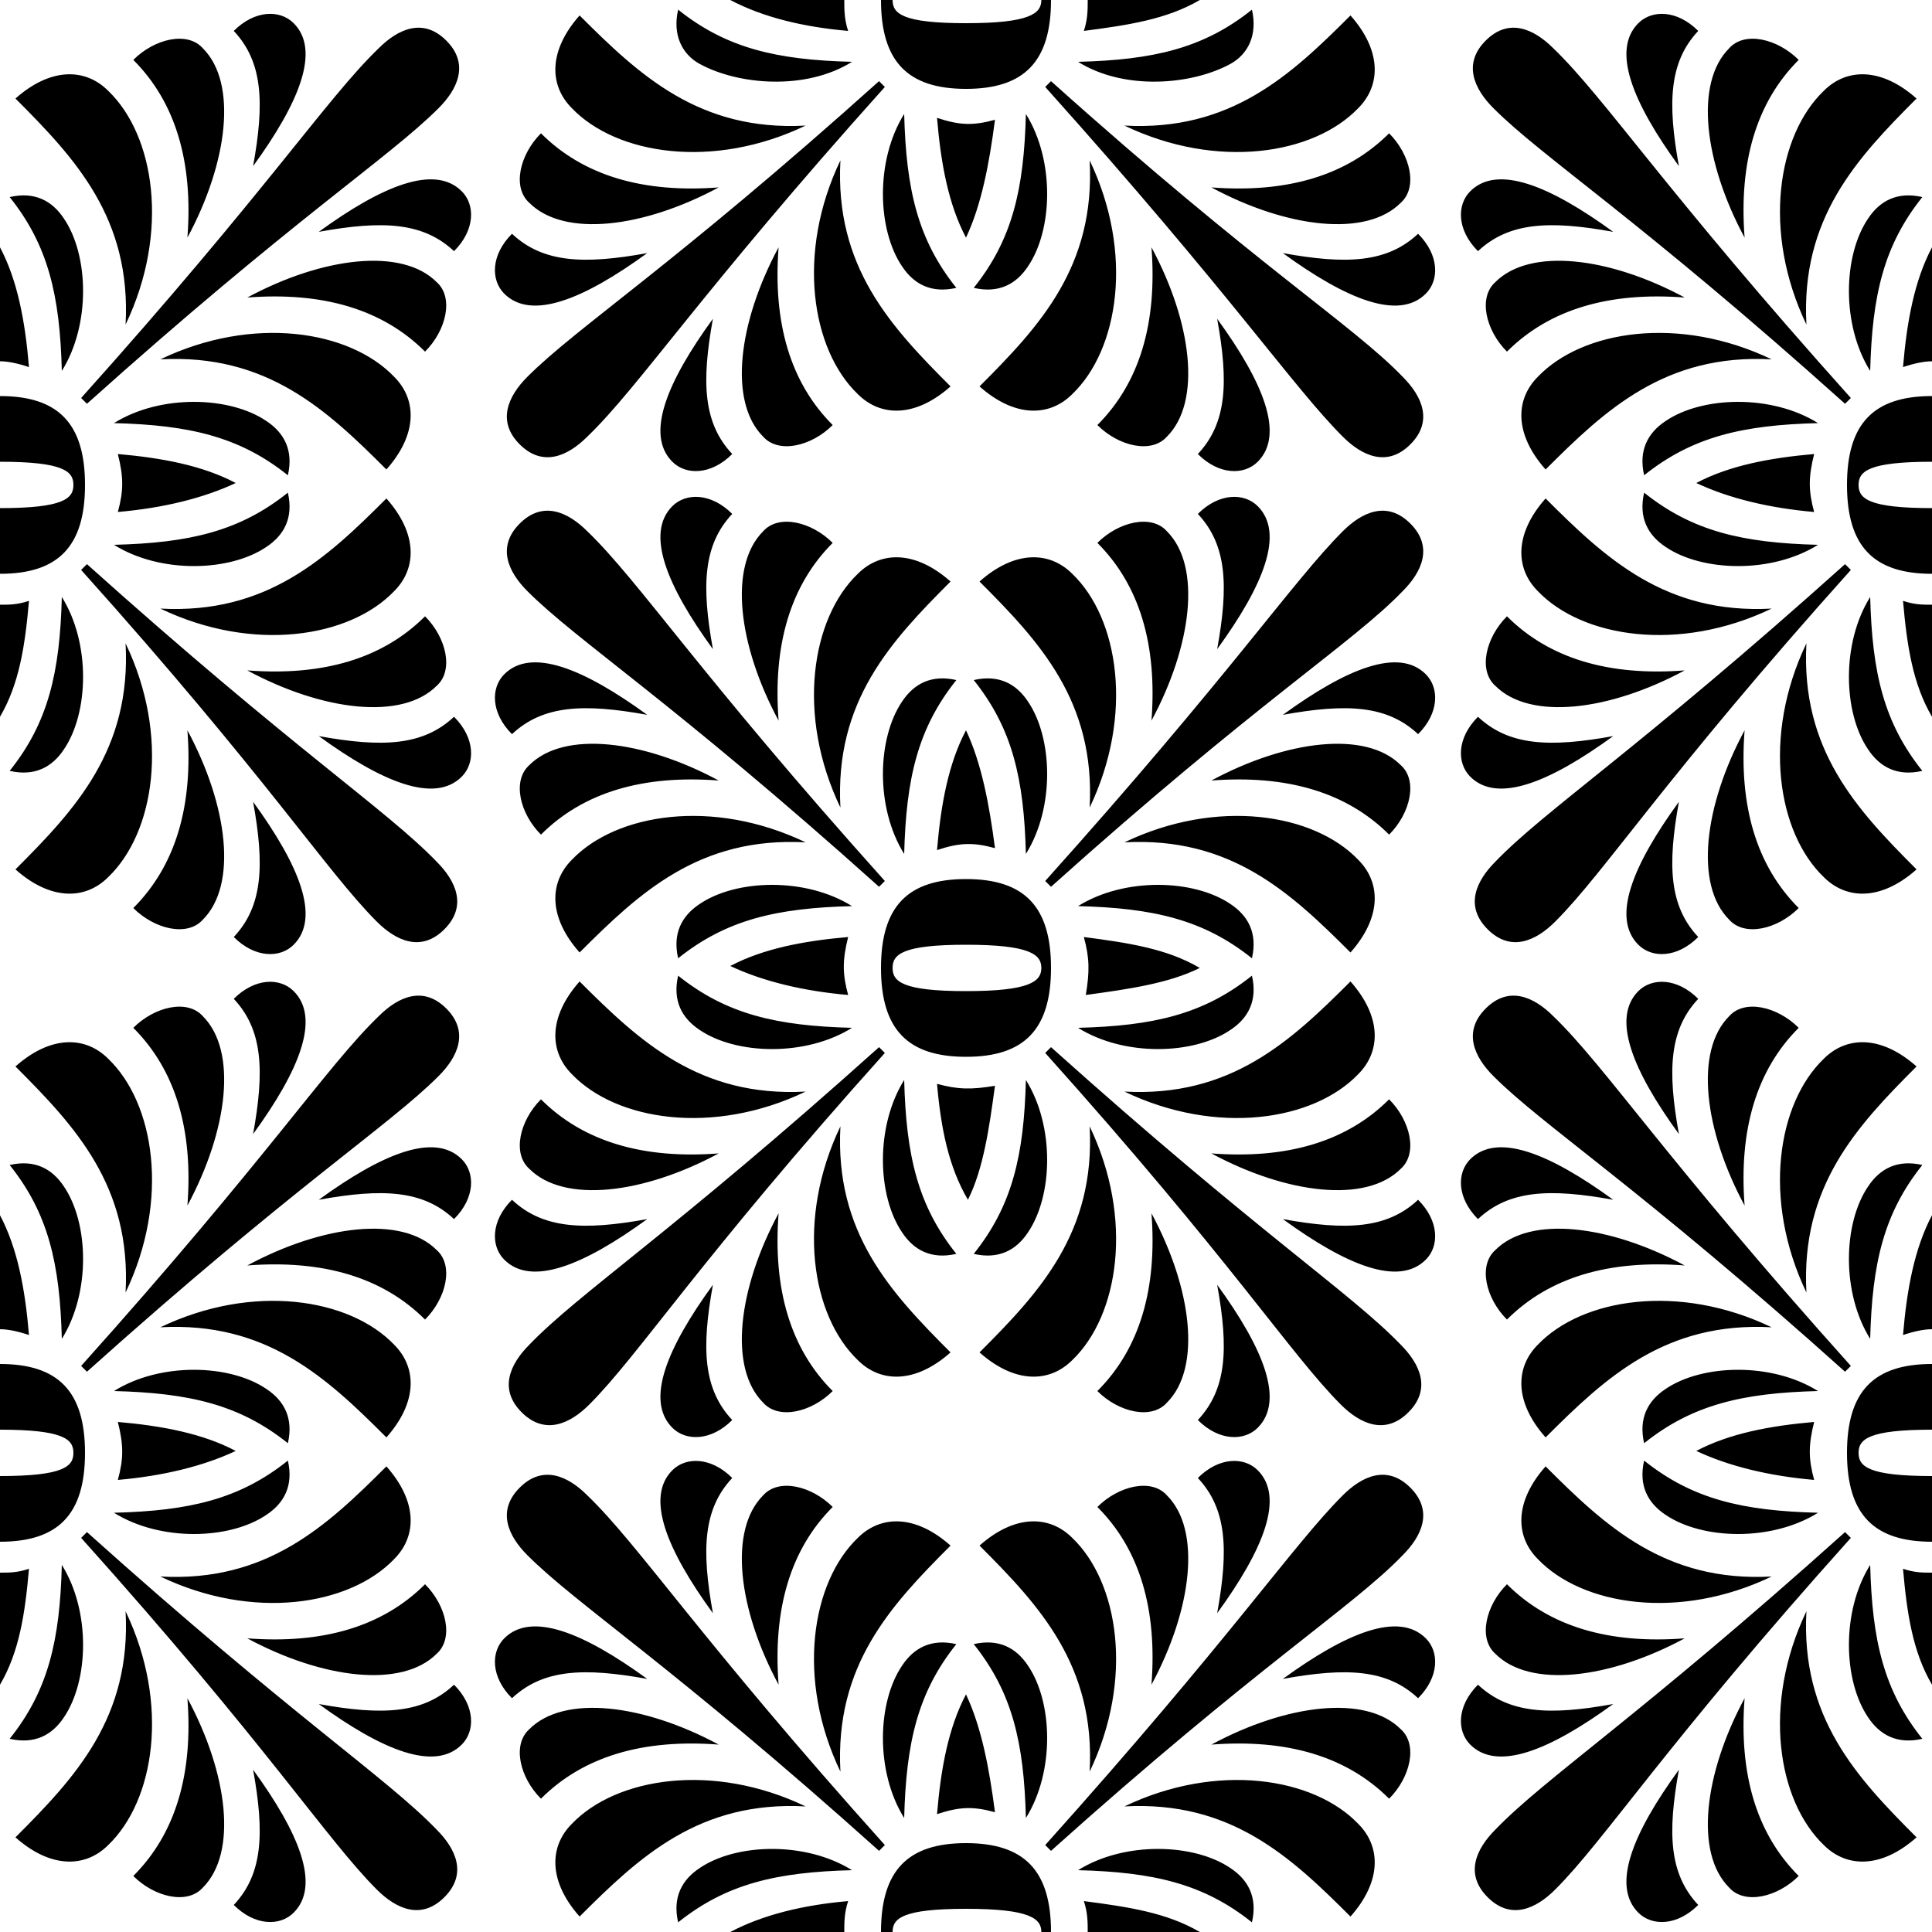 <?xml version="1.0" encoding="utf-8"?>
<!-- Generator: Adobe Illustrator 27.1.1, SVG Export Plug-In . SVG Version: 6.00 Build 0)  -->
<svg version="1.1" id="Warstwa_1" xmlns="http://www.w3.org/2000/svg" xmlns:xlink="http://www.w3.org/1999/xlink" x="0px" y="0px"
	 viewBox="0 0 100 100" style="enable-background:new 0 0 100 100;" xml:space="preserve">
<path d="M6.5,66.9c2.3-4.8,1.5-9.8-0.9-12.1c-1.2-1.2-3-1.2-4.8,0.4C3.9,58.3,6.8,61.4,6.5,66.9z M9.7,62.4c2.1-3.9,2.6-8,0.8-9.8
	c-0.8-0.9-2.5-0.5-3.6,0.6C9.1,55.4,10,58.5,9.7,62.4z M1.5,69.1c-0.2-2.4-0.6-4.5-1.5-6.2v5.9C0.4,68.8,0.9,68.9,1.5,69.1z
	 M3.2,69.3c1.5-2.4,1.4-6,0.1-7.9c-0.6-0.9-1.5-1.4-2.8-1.1C2.5,62.8,3.1,65.4,3.2,69.3z M13.1,58.7c2.4-3.3,3.5-6,2.1-7.4
	c-0.7-0.7-2-0.7-3.1,0.4C13.6,53.3,13.7,55.4,13.1,58.7z M0,79.8c3,0,4.4-1.4,4.4-4.6C4.4,72,3,70.6,0,70.6V74
	c3.3,0,3.8,0.5,3.8,1.2c0,0.7-0.5,1.2-3.8,1.2V79.8z M23.5,63.1c1.1-1.1,1.1-2.4,0.4-3.1c-1.4-1.4-4.1-0.3-7.4,2.1
	C19.8,61.5,21.9,61.6,23.5,63.1z M14.9,74.7c0.3-1.3-0.2-2.2-1.1-2.8c-1.9-1.3-5.5-1.4-7.9,0.1C9.8,72.1,12.4,72.7,14.9,74.7z
	 M22,68.3c1.1-1.1,1.5-2.8,0.6-3.6c-1.8-1.8-5.9-1.3-9.8,0.8C16.7,65.2,19.8,66.1,22,68.3z M6.1,76.6c2.3-0.2,4.4-0.7,6.1-1.5
	c-1.7-0.9-3.8-1.3-6.1-1.5C6.4,74.8,6.4,75.5,6.1,76.6z M0,87.2c1-1.7,1.3-3.7,1.5-6c-0.6,0.2-1,0.2-1.5,0.2V87.2z M20,74.4
	c1.6-1.8,1.6-3.6,0.4-4.8c-2.3-2.4-7.3-3.2-12.1-0.9C13.8,68.4,16.9,71.3,20,74.4z M13.8,78.4c0.9-0.6,1.4-1.5,1.1-2.8
	c-2.5,2-5.1,2.6-9,2.7C8.3,79.8,11.9,79.7,13.8,78.4z M0.5,90c1.3,0.3,2.2-0.2,2.8-1.1C4.6,87,4.7,83.4,3.2,81
	C3.1,84.9,2.5,87.5,0.5,90z M8.3,81.6c4.8,2.3,9.8,1.5,12.1-0.9c1.2-1.2,1.2-3-0.4-4.8C16.9,79,13.8,81.9,8.3,81.6z M5.6,95.5
	c2.4-2.3,3.2-7.3,0.9-12.1c0.3,5.5-2.6,8.6-5.7,11.7C2.6,96.7,4.4,96.7,5.6,95.5z M22.6,85.6c0.9-0.8,0.5-2.5-0.6-3.6
	c-2.2,2.2-5.3,3.1-9.2,2.8C16.7,86.9,20.8,87.4,22.6,85.6z M10.5,97.7c1.8-1.8,1.3-5.9-0.8-9.8c0.3,3.9-0.6,7-2.8,9.2
	C8,98.2,9.7,98.6,10.5,97.7z M23,98.2c1.2-1.2,0.6-2.5-0.4-3.5C20,92,15.2,88.9,4.5,79.3l-0.3,0.3c9.6,10.7,12.7,15.6,15.3,18.2
	C20.5,98.8,21.8,99.4,23,98.2z M23.9,90.3c0.7-0.7,0.7-2-0.4-3.1c-1.6,1.5-3.7,1.6-7,1C19.8,90.6,22.5,91.7,23.9,90.3z M15.2,99
	c1.4-1.4,0.3-4.1-2.1-7.4c0.6,3.3,0.5,5.4-1,7C13.2,99.7,14.5,99.7,15.2,99z M4.5,71c10.7-9.6,15.6-12.7,18.2-15.3
	c1-1,1.6-2.3,0.4-3.5c-1.2-1.2-2.5-0.6-3.5,0.4c-2.7,2.6-5.8,7.4-15.4,18.1L4.5,71z M6.5,16.8C8.8,12,8,7,5.6,4.7
	c-1.2-1.2-3-1.2-4.8,0.4C3.9,8.2,6.8,11.3,6.5,16.8z M9.7,12.3c2.1-3.9,2.6-8,0.8-9.8C9.7,1.6,8,2,6.9,3.1C9.1,5.3,10,8.4,9.7,12.3z
	 M1.5,19c-0.2-2.4-0.6-4.5-1.5-6.2v5.9C0.4,18.7,0.9,18.8,1.5,19z M3.2,19.2c1.5-2.4,1.4-6,0.1-7.9c-0.6-0.9-1.5-1.4-2.8-1.1
	C2.5,12.7,3.1,15.3,3.2,19.2z M13.1,8.6c2.4-3.3,3.5-6,2.1-7.4c-0.7-0.7-2-0.7-3.1,0.4C13.6,3.2,13.7,5.3,13.1,8.6z M0,29.7
	c3,0,4.4-1.4,4.4-4.6S3,20.5,0,20.5v3.4c3.3,0,3.8,0.5,3.8,1.2c0,0.7-0.5,1.2-3.8,1.2V29.7z M23.5,13c1.1-1.1,1.1-2.4,0.4-3.1
	c-1.4-1.4-4.1-0.3-7.4,2.1C19.8,11.4,21.9,11.5,23.5,13z M14.9,24.6c0.3-1.3-0.2-2.2-1.1-2.8c-1.9-1.3-5.5-1.4-7.9,0.1
	C9.8,22,12.4,22.6,14.9,24.6z M22,18.2c1.1-1.1,1.5-2.8,0.6-3.6c-1.8-1.8-5.9-1.3-9.8,0.8C16.7,15.1,19.8,16,22,18.2z M6.1,26.5
	c2.3-0.2,4.4-0.7,6.1-1.5c-1.7-0.9-3.8-1.3-6.1-1.5C6.4,24.7,6.4,25.4,6.1,26.5z M0,37.1c1-1.7,1.3-3.7,1.5-6
	c-0.6,0.2-1,0.2-1.5,0.2V37.1z M20,24.3c1.6-1.8,1.6-3.6,0.4-4.8c-2.3-2.4-7.3-3.2-12.1-0.9C13.8,18.3,16.9,21.2,20,24.3z
	 M13.8,28.3c0.9-0.6,1.4-1.5,1.1-2.8c-2.5,2-5.1,2.6-9,2.7C8.3,29.7,11.9,29.6,13.8,28.3z M0.5,39.9c1.3,0.3,2.2-0.2,2.8-1.1
	c1.3-1.9,1.4-5.5-0.1-7.9C3.1,34.8,2.5,37.4,0.5,39.9z M8.3,31.5c4.8,2.3,9.8,1.5,12.1-0.9c1.2-1.2,1.2-3-0.4-4.8
	C16.9,28.9,13.8,31.8,8.3,31.5z M5.6,45.4c2.4-2.3,3.2-7.3,0.9-12.1c0.3,5.5-2.6,8.6-5.7,11.7C2.6,46.6,4.4,46.6,5.6,45.4z
	 M22.6,35.5c0.9-0.8,0.5-2.5-0.6-3.6c-2.2,2.2-5.3,3.1-9.2,2.8C16.7,36.8,20.8,37.3,22.6,35.5z M10.5,47.6c1.8-1.8,1.3-5.9-0.8-9.8
	c0.3,3.9-0.6,7-2.8,9.2C8,48.1,9.7,48.5,10.5,47.6z M23,48.1c1.2-1.2,0.6-2.5-0.4-3.5c-2.6-2.7-7.4-5.8-18.1-15.4l-0.3,0.3
	c9.6,10.7,12.7,15.6,15.3,18.2C20.5,48.7,21.8,49.3,23,48.1z M23.9,40.2c0.7-0.7,0.7-2-0.4-3.1c-1.6,1.5-3.7,1.6-7,1
	C19.8,40.5,22.5,41.6,23.9,40.2z M15.2,48.9c1.4-1.4,0.3-4.1-2.1-7.4c0.6,3.3,0.5,5.4-1,7C13.2,49.6,14.5,49.6,15.2,48.9z M4.5,20.9
	C15.2,11.3,20.1,8.2,22.7,5.6c1-1,1.6-2.3,0.4-3.5c-1.2-1.2-2.5-0.6-3.5,0.4c-2.7,2.6-5.8,7.4-15.4,18.1L4.5,20.9z M93.5,66.9
	L93.5,66.9c-0.3-5.5,2.6-8.6,5.7-11.7c-1.8-1.6-3.6-1.6-4.8-0.4C92,57.1,91.2,62.1,93.5,66.9z M90.3,62.4L90.3,62.4
	c-0.3-3.9,0.6-7,2.8-9.2c-1.1-1.1-2.8-1.5-3.6-0.6C87.7,54.4,88.2,58.5,90.3,62.4z M98.5,69.1c0.6-0.2,1.1-0.3,1.5-0.3v-5.9
	C99.1,64.6,98.7,66.7,98.5,69.1z M96.8,69.3c0.1-3.9,0.7-6.5,2.7-9c-1.3-0.3-2.2,0.2-2.8,1.1C95.4,63.3,95.3,66.9,96.8,69.3z
	 M86.9,58.7L86.9,58.7c-0.6-3.3-0.5-5.4,1-7c-1.1-1.1-2.4-1.1-3.1-0.4C83.4,52.7,84.5,55.4,86.9,58.7z M100,79.8v-3.4
	c-3.3,0-3.8-0.5-3.8-1.2c0-0.7,0.5-1.2,3.8-1.2v-3.4c-3,0-4.4,1.4-4.4,4.6C95.6,78.4,97,79.8,100,79.8z M76.5,63.1
	c1.6-1.5,3.7-1.6,7-1c-3.3-2.4-6-3.5-7.4-2.1C75.4,60.7,75.4,62,76.5,63.1z M85.1,74.7c2.5-2,5.1-2.6,9-2.7c-2.4-1.5-6-1.4-7.9-0.1
	C85.3,72.5,84.8,73.4,85.1,74.7z M78,68.3c2.2-2.2,5.3-3.1,9.2-2.8c-3.9-2.1-8-2.6-9.8-0.8C76.5,65.5,76.9,67.2,78,68.3z M93.9,76.6
	c-0.3-1.1-0.3-1.8,0-3c-2.3,0.2-4.4,0.6-6.1,1.5C89.5,75.9,91.6,76.4,93.9,76.6z M100,87.2v-5.8c-0.5,0-0.9,0-1.5-0.2
	C98.7,83.5,99,85.5,100,87.2z M80,74.4c3.1-3.1,6.2-6,11.7-5.7c-4.8-2.3-9.8-1.5-12.1,0.9C78.4,70.8,78.4,72.6,80,74.4z M86.2,78.4
	c1.9,1.3,5.5,1.4,7.9-0.1c-3.9-0.1-6.5-0.7-9-2.7C84.8,76.9,85.3,77.8,86.2,78.4z M99.5,90c-2-2.5-2.6-5.1-2.7-9
	c-1.5,2.4-1.4,6-0.1,7.9C97.3,89.8,98.2,90.3,99.5,90z M91.7,81.6L91.7,81.6c-5.5,0.3-8.6-2.6-11.7-5.7c-1.6,1.8-1.6,3.6-0.4,4.8
	C81.9,83.1,86.9,83.9,91.7,81.6z M94.4,95.5c1.2,1.2,3,1.2,4.8-0.4c-3.1-3.1-6-6.2-5.7-11.7C91.2,88.2,92,93.2,94.4,95.5z
	 M77.4,85.6c1.8,1.8,5.9,1.3,9.8-0.8c-3.9,0.3-7-0.6-9.2-2.8C76.9,83.1,76.5,84.8,77.4,85.6z M89.5,97.7c0.8,0.9,2.5,0.5,3.6-0.6
	c-2.2-2.2-3.1-5.3-2.8-9.2C88.2,91.8,87.7,95.9,89.5,97.7z M77,98.2c1.2,1.2,2.5,0.6,3.5-0.4c2.6-2.6,5.7-7.5,15.3-18.2l-0.3-0.3
	C84.8,88.9,80,92,77.4,94.7C76.4,95.7,75.8,97,77,98.2z M76.1,90.3c1.4,1.4,4.1,0.3,7.4-2.1c-3.3,0.6-5.4,0.5-7-1
	C75.4,88.3,75.4,89.6,76.1,90.3z M84.8,99c0.7,0.7,2,0.7,3.1-0.4c-1.5-1.6-1.6-3.7-1-7C84.5,94.9,83.4,97.6,84.8,99z M95.5,71
	l0.3-0.3C86.2,60,83.1,55.2,80.4,52.6c-1-1-2.3-1.6-3.5-0.4c-1.2,1.2-0.6,2.5,0.4,3.5C79.9,58.3,84.8,61.4,95.5,71z M93.5,16.8
	L93.5,16.8c-0.3-5.5,2.6-8.6,5.7-11.7c-1.8-1.6-3.6-1.6-4.8-0.4C92,7,91.2,12,93.5,16.8z M90.3,12.3L90.3,12.3
	c-0.3-3.9,0.6-7,2.8-9.2C92,2,90.3,1.6,89.5,2.5C87.7,4.3,88.2,8.4,90.3,12.3z M98.5,19c0.6-0.2,1.1-0.3,1.5-0.3v-5.9
	C99.1,14.5,98.7,16.6,98.5,19z M96.8,19.2c0.1-3.9,0.7-6.5,2.7-9c-1.3-0.3-2.2,0.2-2.8,1.1C95.4,13.2,95.3,16.8,96.8,19.2z
	 M86.9,8.6L86.9,8.6c-0.6-3.3-0.5-5.4,1-7c-1.1-1.1-2.4-1.1-3.1-0.4C83.4,2.6,84.5,5.3,86.9,8.6z M100,29.7v-3.4
	c-3.3,0-3.8-0.5-3.8-1.2c0-0.7,0.5-1.2,3.8-1.2v-3.4c-3,0-4.4,1.4-4.4,4.6S97,29.7,100,29.7z M76.5,13c1.6-1.5,3.7-1.6,7-1
	c-3.3-2.4-6-3.5-7.4-2.1C75.4,10.6,75.4,11.9,76.5,13z M85.1,24.6c2.5-2,5.1-2.6,9-2.7c-2.4-1.5-6-1.4-7.9-0.1
	C85.3,22.4,84.8,23.3,85.1,24.6z M78,18.2c2.2-2.2,5.3-3.1,9.2-2.8c-3.9-2.1-8-2.6-9.8-0.8C76.5,15.4,76.9,17.1,78,18.2z M93.9,26.5
	c-0.3-1.1-0.3-1.8,0-3c-2.3,0.2-4.4,0.6-6.1,1.5C89.5,25.8,91.6,26.3,93.9,26.5z M100,37.1v-5.8c-0.5,0-0.9,0-1.5-0.2
	C98.7,33.4,99,35.4,100,37.1z M80,24.3c3.1-3.1,6.2-6,11.7-5.7c-4.8-2.3-9.8-1.5-12.1,0.9C78.4,20.7,78.4,22.5,80,24.3z M86.2,28.3
	c1.9,1.3,5.5,1.4,7.9-0.1c-3.9-0.1-6.5-0.7-9-2.7C84.8,26.8,85.3,27.7,86.2,28.3z M99.5,39.9c-2-2.5-2.6-5.1-2.7-9
	c-1.5,2.4-1.4,6-0.1,7.9C97.3,39.7,98.2,40.2,99.5,39.9z M58.2,6.5C63,8.8,68,8,70.3,5.6c1.2-1.2,1.2-3-0.4-4.8
	C66.8,3.9,63.7,6.8,58.2,6.5z M72.5,10.5C73.4,9.7,73,8,71.9,6.9c-2.2,2.2-5.3,3.1-9.2,2.8C66.6,11.8,70.7,12.3,72.5,10.5z
	 M56.1,1.6c2.3-0.3,4.3-0.6,6-1.6h-5.8C56.3,0.5,56.3,1,56.1,1.6z M63.7,3.3c0.9-0.5,1.4-1.5,1.1-2.8c-2.5,2-5.1,2.6-9,2.7
	C58.2,4.7,61.7,4.4,63.7,3.3z M73.8,15.2c0.7-0.7,0.7-2-0.4-3.1c-1.6,1.5-3.7,1.6-7,1C69.7,15.5,72.4,16.6,73.8,15.2z M91.7,31.5
	L91.7,31.5c-5.5,0.3-8.6-2.6-11.7-5.7c-1.6,1.8-1.6,3.6-0.4,4.8C81.9,33,86.9,33.8,91.7,31.5z M94.4,45.4c1.2,1.2,3,1.2,4.8-0.4
	c-3.1-3.1-6-6.2-5.7-11.7C91.2,38.1,92,43.1,94.4,45.4z M73,23c1.2-1.2,0.6-2.5-0.4-3.5c-2.6-2.7-7.5-5.7-18.2-15.3l-0.3,0.3
	C63.7,15.2,66.9,20,69.5,22.6C70.5,23.6,71.8,24.2,73,23z M50,4.6c3,0,4.4-1.4,4.4-4.6h-0.5c0,0.7-0.6,1.2-3.9,1.2S46.2,0.7,46.2,0
	h-0.6C45.6,3.2,47,4.6,50,4.6z M77.4,35.5c1.8,1.8,5.9,1.3,9.8-0.8c-3.9,0.3-7-0.6-9.2-2.8C76.9,33,76.5,34.7,77.4,35.5z M89.5,47.6
	c0.8,0.9,2.5,0.5,3.6-0.6c-2.2-2.2-3.1-5.3-2.8-9.2C88.2,41.7,87.7,45.8,89.5,47.6z M77,48.1c1.2,1.2,2.5,0.6,3.5-0.4
	c2.6-2.6,5.7-7.5,15.3-18.2l-0.3-0.3C84.8,38.8,80,41.9,77.4,44.6C76.4,45.6,75.8,46.9,77,48.1z M65.1,23.9c1.4-1.4,0.3-4.1-2.1-7.4
	c0.6,3.3,0.5,5.4-1,7C63.1,24.6,64.4,24.6,65.1,23.9z M50.4,14.9c1.3,0.3,2.2-0.2,2.8-1.1c1.3-1.9,1.4-5.5-0.1-7.9
	C53,9.8,52.4,12.4,50.4,14.9z M60.4,22.6c1.8-1.8,1.3-5.9-0.8-9.8c0.3,3.9-0.6,7-2.8,9.2C57.9,23.1,59.6,23.5,60.4,22.6z M50,12.3
	c0.8-1.7,1.2-3.8,1.5-6.1c-1.1,0.3-1.8,0.3-3-0.1C48.7,8.5,49.1,10.6,50,12.3z M76.1,40.2c1.4,1.4,4.1,0.3,7.4-2.1
	c-3.3,0.6-5.4,0.5-7-1C75.4,38.2,75.4,39.5,76.1,40.2z M84.8,48.9c0.7,0.7,2,0.7,3.1-0.4c-1.5-1.6-1.6-3.7-1-7
	C84.5,44.8,83.4,47.5,84.8,48.9z M43.9,1.6C43.7,1,43.7,0.5,43.7,0h-5.9C39.5,0.9,41.6,1.4,43.9,1.6z M55.5,20.4
	c2.4-2.3,3.2-7.3,0.9-12.1c0.3,5.5-2.6,8.6-5.7,11.7C52.5,21.6,54.3,21.6,55.5,20.4z M49.5,14.9c-2-2.5-2.6-5.1-2.7-9
	c-1.5,2.4-1.4,6-0.1,7.9C47.3,14.7,48.2,15.2,49.5,14.9z M36.2,3.3c2,1.1,5.5,1.4,7.9-0.1c-3.9-0.1-6.5-0.7-9-2.7
	C34.8,1.8,35.3,2.8,36.2,3.3z M63,33.6c2.4-3.3,3.5-6,2.1-7.4c-0.7-0.7-2-0.7-3.1,0.4C63.5,28.2,63.6,30.3,63,33.6z M73.4,38
	c1.1-1.1,1.1-2.4,0.4-3.1c-1.4-1.4-4.1-0.3-7.4,2.1C69.7,36.4,71.8,36.5,73.4,38z M44.4,20.4c1.2,1.2,3,1.2,4.8-0.4
	c-3.1-3.1-6-6.2-5.7-11.7C41.2,13.1,42,18.1,44.4,20.4z M41.7,6.5L41.7,6.5C36.2,6.8,33.1,3.9,30,0.8c-1.6,1.8-1.6,3.6-0.4,4.8
	C31.9,8,36.9,8.8,41.7,6.5z M54.4,45.9C65.1,36.3,70,33.3,72.6,30.6c1-1,1.6-2.3,0.4-3.5c-1.2-1.2-2.5-0.6-3.5,0.4
	c-2.6,2.6-5.8,7.4-15.4,18.1L54.4,45.9z M59.6,37.3c2.1-3.9,2.6-8,0.8-9.8c-0.8-0.9-2.5-0.5-3.6,0.6C59,30.3,59.9,33.4,59.6,37.3z
	 M71.9,43.2c1.1-1.1,1.5-2.8,0.6-3.6c-1.8-1.8-5.9-1.3-9.8,0.8C66.6,40.1,69.7,41,71.9,43.2z M39.5,22.6c0.8,0.9,2.5,0.5,3.6-0.6
	c-2.2-2.2-3.1-5.3-2.8-9.2C38.2,16.7,37.7,20.8,39.5,22.6z M27.4,10.5c1.8,1.8,5.9,1.3,9.8-0.8c-3.9,0.3-7-0.6-9.2-2.8
	C26.9,8,26.5,9.7,27.4,10.5z M26.9,23c1.2,1.2,2.5,0.6,3.5-0.4c2.7-2.6,5.8-7.4,15.4-18.1l-0.3-0.3c-10.7,9.6-15.6,12.7-18.2,15.3
	C26.3,20.5,25.7,21.8,26.9,23z M56.4,41.8c2.3-4.8,1.5-9.8-0.9-12.1c-1.2-1.2-3-1.2-4.8,0.4C53.8,33.2,56.7,36.3,56.4,41.8z
	 M69.9,49.3c1.6-1.8,1.6-3.6,0.4-4.8c-2.3-2.4-7.3-3.2-12.1-0.9C63.7,43.3,66.8,46.2,69.9,49.3z M34.8,23.9c0.7,0.7,2,0.7,3.1-0.4
	c-1.5-1.6-1.6-3.7-1-7C34.5,19.8,33.4,22.5,34.8,23.9z M26.1,15.2c1.4,1.4,4.1,0.3,7.4-2.1c-3.3,0.6-5.4,0.5-7-1
	C25.4,13.2,25.4,14.5,26.1,15.2z M53.1,44.2c1.5-2.4,1.4-6,0.1-7.9c-0.6-0.9-1.5-1.4-2.8-1.1C52.4,37.7,53,40.3,53.1,44.2z
	 M64.8,49.6c0.3-1.3-0.2-2.2-1.1-2.8c-1.9-1.3-5.5-1.4-7.9,0.1C59.7,47,62.3,47.6,64.8,49.6z M43.5,41.8L43.5,41.8
	c-0.3-5.5,2.6-8.6,5.7-11.7c-1.8-1.6-3.6-1.6-4.8-0.4C42,32,41.2,37,43.5,41.8z M58.2,56.5C63,58.8,68,58,70.3,55.6
	c1.2-1.2,1.2-3-0.4-4.8C66.8,53.9,63.7,56.8,58.2,56.5z M56.2,51.5c2.2-0.3,4.3-0.6,5.9-1.4c-1.7-1-3.7-1.3-6-1.6
	C56.4,49.6,56.4,50.3,56.2,51.5z M48.5,44c1.2-0.4,1.9-0.4,3-0.1c-0.3-2.3-0.7-4.4-1.5-6.1C49.1,39.5,48.7,41.6,48.5,44z M40.3,37.3
	L40.3,37.3c-0.3-3.9,0.6-7,2.8-9.2c-1.1-1.1-2.8-1.5-3.6-0.6C37.7,29.3,38.2,33.4,40.3,37.3z M72.5,60.5c0.9-0.8,0.5-2.5-0.6-3.6
	c-2.2,2.2-5.3,3.1-9.2,2.8C66.6,61.8,70.7,62.3,72.5,60.5z M46.8,44.2c0.1-3.9,0.7-6.5,2.7-9c-1.3-0.3-2.2,0.2-2.8,1.1
	C45.4,38.2,45.3,41.8,46.8,44.2z M63.7,53.3c0.9-0.6,1.4-1.5,1.1-2.8c-2.5,2-5.1,2.6-9,2.7C58.2,54.7,61.8,54.6,63.7,53.3z
	 M36.9,33.6L36.9,33.6c-0.6-3.3-0.5-5.4,1-7c-1.1-1.1-2.4-1.1-3.1-0.4C33.4,27.6,34.5,30.3,36.9,33.6z M73.8,65.2
	c0.7-0.7,0.7-2-0.4-3.1c-1.6,1.5-3.7,1.6-7,1C69.7,65.5,72.4,66.6,73.8,65.2z M50,51.3c-3.3,0-3.8-0.5-3.8-1.2
	c0-0.7,0.5-1.2,3.8-1.2s3.9,0.5,3.9,1.2C53.9,50.8,53.3,51.3,50,51.3z M50,54.7c3,0,4.4-1.4,4.4-4.6c0-3.2-1.4-4.6-4.4-4.6
	s-4.4,1.4-4.4,4.6C45.6,53.3,47,54.7,50,54.7z M45.5,45.9l0.3-0.3c-9.6-10.7-12.7-15.5-15.4-18.1c-1-1-2.3-1.6-3.5-0.4
	c-1.2,1.2-0.6,2.5,0.4,3.5C29.9,33.2,34.8,36.3,45.5,45.9z M72.9,73.1c1.2-1.2,0.6-2.5-0.4-3.5c-2.6-2.7-7.4-5.8-18.1-15.4l-0.3,0.3
	c9.6,10.7,12.7,15.6,15.3,18.2C70.4,73.7,71.7,74.3,72.9,73.1z M26.5,38c1.6-1.5,3.7-1.6,7-1c-3.3-2.4-6-3.5-7.4-2.1
	C25.4,35.6,25.4,36.9,26.5,38z M65.1,73.9c1.4-1.4,0.3-4.1-2.1-7.4c0.6,3.3,0.5,5.4-1,7C63.1,74.6,64.4,74.6,65.1,73.9z M35.1,49.6
	c2.5-2,5.1-2.6,9-2.7c-2.4-1.5-6-1.4-7.9-0.1C35.3,47.4,34.8,48.3,35.1,49.6z M50.4,64.9c1.3,0.3,2.2-0.2,2.8-1.1
	c1.3-1.9,1.4-5.5-0.1-7.9C53,59.8,52.4,62.4,50.4,64.9z M28,43.2c2.2-2.2,5.3-3.1,9.2-2.8c-3.9-2.1-8-2.6-9.8-0.8
	C26.5,40.4,26.9,42.1,28,43.2z M60.4,72.6c1.8-1.8,1.3-5.9-0.8-9.8c0.3,3.9-0.6,7-2.8,9.2C57.9,73.1,59.6,73.5,60.4,72.6z
	 M50.1,62.1c0.8-1.6,1.1-3.7,1.4-5.9c-1.2,0.2-1.9,0.2-3-0.1C48.7,58.4,49.1,60.4,50.1,62.1z M43.9,51.5c-0.3-1.1-0.3-1.8,0-3
	c-2.3,0.2-4.4,0.6-6.1,1.5C39.5,50.8,41.6,51.3,43.9,51.5z M30,49.3c3.1-3.1,6.2-6,11.7-5.7c-4.8-2.3-9.8-1.5-12.1,0.9
	C28.4,45.7,28.4,47.5,30,49.3z M55.5,70.4c2.4-2.3,3.2-7.3,0.9-12.1c0.3,5.5-2.6,8.6-5.7,11.7C52.5,71.6,54.3,71.6,55.5,70.4z
	 M36.2,53.3c1.9,1.3,5.5,1.4,7.9-0.1c-3.9-0.1-6.5-0.7-9-2.7C34.8,51.8,35.3,52.7,36.2,53.3z M49.5,64.9c-2-2.5-2.6-5.1-2.7-9
	c-1.5,2.4-1.4,6-0.1,7.9C47.3,64.7,48.2,65.2,49.5,64.9z M63,83.5c2.4-3.3,3.5-6,2.1-7.4c-0.7-0.7-2-0.7-3.1,0.4
	C63.5,78.1,63.6,80.2,63,83.5z M73.4,87.9c1.1-1.1,1.1-2.4,0.4-3.1c-1.4-1.4-4.1-0.3-7.4,2.1C69.7,86.3,71.8,86.4,73.4,87.9z
	 M41.7,56.5L41.7,56.5c-5.5,0.3-8.6-2.6-11.7-5.7c-1.6,1.8-1.6,3.6-0.4,4.8C31.9,58,36.9,58.8,41.7,56.5z M44.4,70.4
	c1.2,1.2,3,1.2,4.8-0.4c-3.1-3.1-6-6.2-5.7-11.7C41.2,63.1,42,68.1,44.4,70.4z M54.4,95.8C65.1,86.2,70,83.2,72.6,80.5
	c1-1,1.6-2.3,0.4-3.5s-2.5-0.6-3.5,0.4c-2.6,2.6-5.8,7.4-15.4,18.1L54.4,95.8z M59.6,87.2c2.1-3.9,2.6-8,0.8-9.8
	c-0.8-0.9-2.5-0.5-3.6,0.6C59,80.2,59.9,83.3,59.6,87.2z M71.9,93.1c1.1-1.1,1.5-2.8,0.6-3.6c-1.8-1.8-5.9-1.3-9.8,0.8
	C66.6,90,69.7,90.9,71.9,93.1z M27.4,60.5c1.8,1.8,5.9,1.3,9.8-0.8c-3.9,0.3-7-0.6-9.2-2.8C26.9,58,26.5,59.7,27.4,60.5z M39.5,72.6
	c0.8,0.9,2.5,0.5,3.6-0.6c-2.2-2.2-3.1-5.3-2.8-9.2C38.2,66.7,37.7,70.8,39.5,72.6z M27,73.1c1.2,1.2,2.5,0.6,3.5-0.4
	c2.6-2.6,5.7-7.5,15.3-18.2l-0.3-0.3C34.8,63.8,30,66.9,27.4,69.6C26.4,70.6,25.8,71.9,27,73.1z M56.4,91.7
	c2.3-4.8,1.5-9.8-0.9-12.1c-1.2-1.2-3-1.2-4.8,0.4C53.8,83.1,56.7,86.2,56.4,91.7z M69.9,99.2c1.6-1.8,1.6-3.6,0.4-4.8
	C68,92,63,91.2,58.2,93.5C63.7,93.2,66.8,96.1,69.9,99.2z M26.1,65.2c1.4,1.4,4.1,0.3,7.4-2.1c-3.3,0.6-5.4,0.5-7-1
	C25.4,63.2,25.4,64.5,26.1,65.2z M34.8,73.9c0.7,0.7,2,0.7,3.1-0.4c-1.5-1.6-1.6-3.7-1-7C34.5,69.8,33.4,72.5,34.8,73.9z M53.1,94.1
	c1.5-2.4,1.4-6,0.1-7.9c-0.6-0.9-1.5-1.4-2.8-1.1C52.4,87.6,53,90.2,53.1,94.1z M64.8,99.5c0.3-1.3-0.2-2.2-1.1-2.8
	c-1.9-1.3-5.5-1.4-7.9,0.1C59.7,96.9,62.3,97.5,64.8,99.5z M43.5,91.7L43.5,91.7c-0.3-5.5,2.6-8.6,5.7-11.7
	c-1.8-1.6-3.6-1.6-4.8-0.4C42,81.9,41.2,86.9,43.5,91.7z M56.3,100h5.8c-1.7-1-3.7-1.3-6-1.6C56.3,99,56.3,99.5,56.3,100z
	 M48.5,93.9c1.2-0.4,1.9-0.4,3-0.1c-0.3-2.3-0.7-4.4-1.5-6.1C49.1,89.4,48.7,91.5,48.5,93.9z M40.3,87.2L40.3,87.2
	c-0.3-3.9,0.6-7,2.8-9.2c-1.1-1.1-2.8-1.5-3.6-0.6C37.7,79.2,38.2,83.3,40.3,87.2z M46.8,94.1c0.1-3.9,0.7-6.5,2.7-9
	c-1.3-0.3-2.2,0.2-2.8,1.1C45.4,88.1,45.3,91.7,46.8,94.1z M36.9,83.5L36.9,83.5c-0.6-3.3-0.5-5.4,1-7c-1.1-1.1-2.4-1.1-3.1-0.4
	C33.4,77.5,34.5,80.2,36.9,83.5z M45.6,100h0.6c0-0.7,0.5-1.2,3.8-1.2s3.9,0.5,3.9,1.2h0.5c0-3.2-1.4-4.6-4.4-4.6
	S45.6,96.8,45.6,100z M45.5,95.8l0.3-0.3C36.2,84.8,33.1,80,30.4,77.4c-1-1-2.3-1.6-3.5-0.4c-1.2,1.2-0.6,2.5,0.4,3.5
	C29.9,83.1,34.8,86.2,45.5,95.8z M26.5,87.9c1.6-1.5,3.7-1.6,7-1c-3.3-2.4-6-3.5-7.4-2.1C25.4,85.5,25.4,86.8,26.5,87.9z M35.1,99.5
	c2.5-2,5.1-2.6,9-2.7c-2.4-1.5-6-1.4-7.9-0.1C35.3,97.3,34.8,98.2,35.1,99.5z M37.8,100h5.9c0-0.5,0-1,0.2-1.6
	C41.6,98.6,39.5,99.1,37.8,100z M28,93.1c2.2-2.2,5.3-3.1,9.2-2.8c-3.9-2.1-8-2.6-9.8-0.8C26.5,90.3,26.9,92,28,93.1z M30,99.2
	c3.1-3.1,6.2-6,11.7-5.7c-4.8-2.3-9.8-1.5-12.1,0.9C28.4,95.6,28.4,97.4,30,99.2z M95.5,20.9l0.3-0.3C86.2,9.9,83.1,5.1,80.4,2.5
	c-1-1-2.3-1.6-3.5-0.4c-1.2,1.2-0.6,2.5,0.4,3.5C79.9,8.2,84.8,11.3,95.5,20.9z"/>
</svg>
